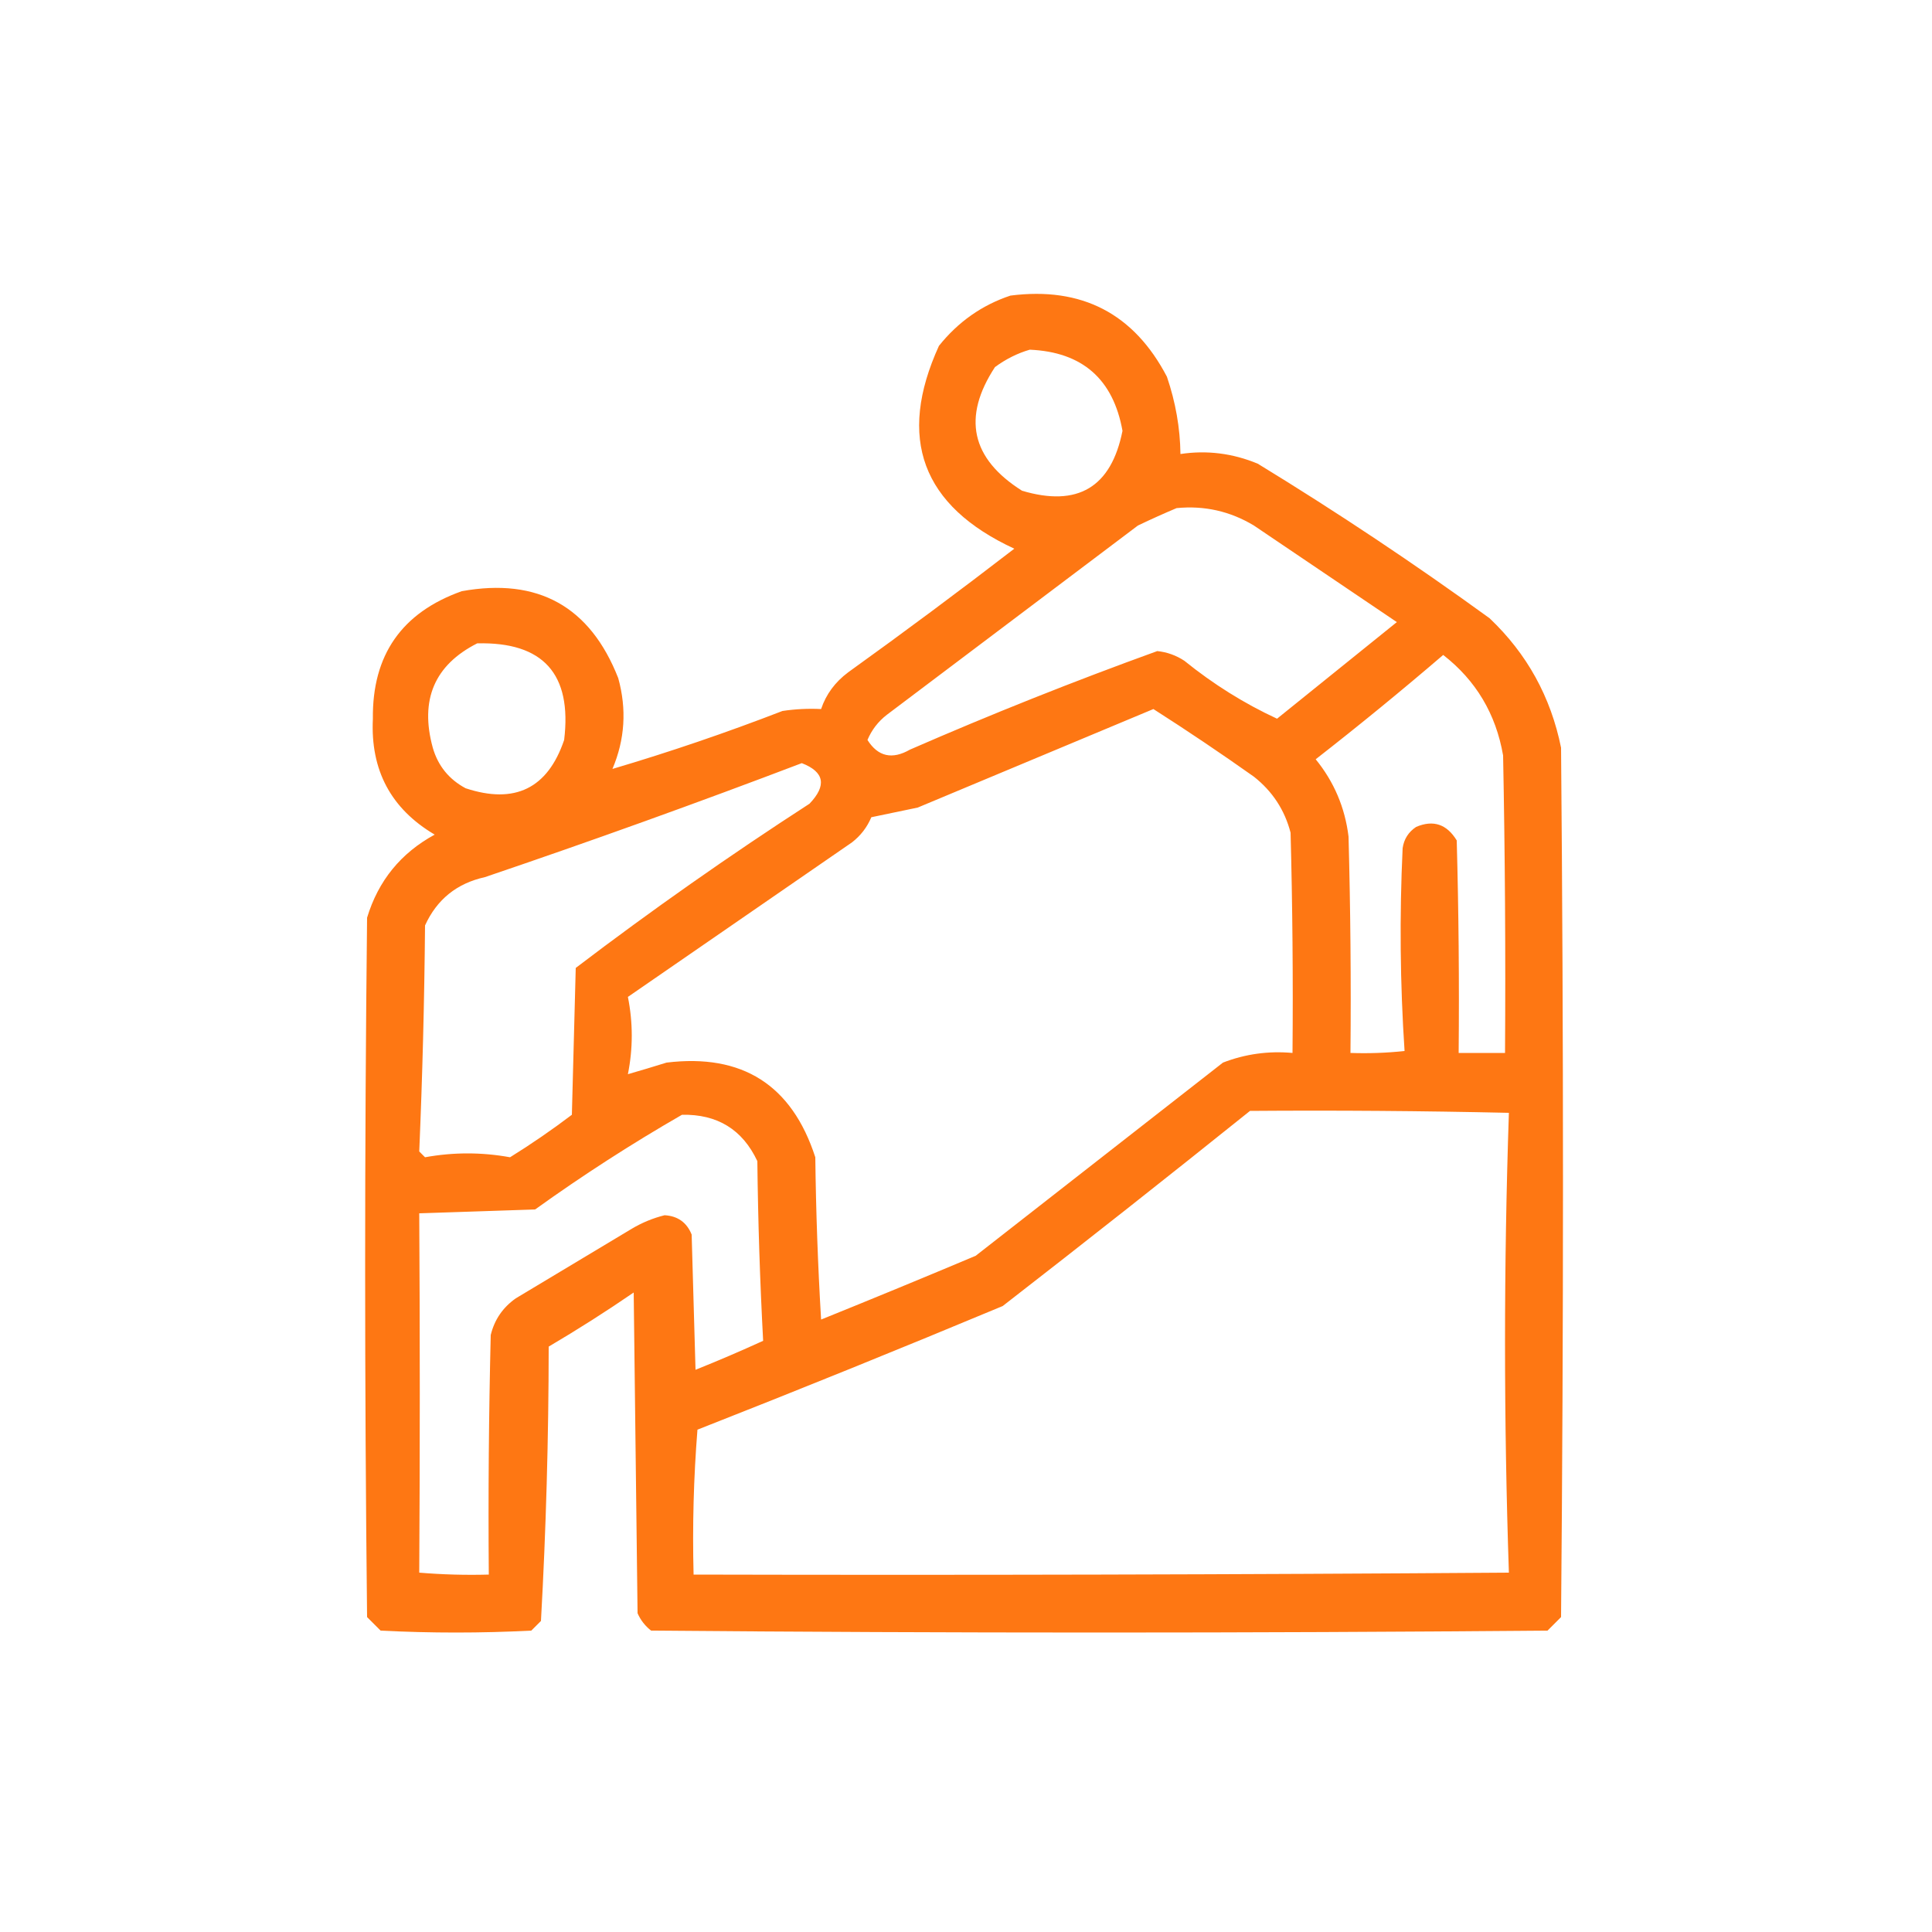 <?xml version="1.0" encoding="UTF-8"?>
<!DOCTYPE svg PUBLIC "-//W3C//DTD SVG 1.1//EN" "http://www.w3.org/Graphics/SVG/1.1/DTD/svg11.dtd">
<svg xmlns="http://www.w3.org/2000/svg" version="1.1" width="500px" height="500px" style="shape-rendering:geometricPrecision; text-rendering:geometricPrecision; image-rendering:optimizeQuality; fill-rule:evenodd; clip-rule:evenodd" xmlns:xlink="http://www.w3.org/1999/xlink">
<g><path style="opacity:0.923" fill="#fe6c00" d="M 261.5,76.5 C 279.945,74.139 293.445,81.139 302,97.5C 304.251,104.122 305.418,110.789 305.5,117.5C 312.335,116.47 319.002,117.303 325.5,120C 346.044,132.549 366.044,145.882 385.5,160C 395.168,169.164 401.335,180.331 404,193.5C 404.667,268.5 404.667,343.5 404,418.5C 402.833,419.667 401.667,420.833 400.5,422C 323.167,422.667 245.833,422.667 168.5,422C 166.951,420.786 165.785,419.286 165,417.5C 164.667,389.833 164.333,362.167 164,334.5C 156.836,339.416 149.503,344.083 142,348.5C 141.98,372.254 141.314,395.921 140,419.5C 139.167,420.333 138.333,421.167 137.5,422C 124.5,422.667 111.5,422.667 98.5,422C 97.333,420.833 96.167,419.667 95,418.5C 94.333,358.167 94.333,297.833 95,237.5C 97.898,227.936 103.731,220.77 112.5,216C 101.175,209.307 95.841,199.307 96.5,186C 96.311,169.522 103.978,158.522 119.5,153C 139.218,149.44 152.718,156.94 160,175.5C 162.226,183.56 161.726,191.393 158.5,199C 173.279,194.628 187.946,189.628 202.5,184C 205.817,183.502 209.15,183.335 212.5,183.5C 213.779,179.698 216.112,176.531 219.5,174C 234.012,163.577 248.345,152.91 262.5,142C 238.587,130.926 232.087,113.426 243,89.5C 247.99,83.275 254.157,78.941 261.5,76.5 Z M 266.5,90.5 C 280.092,91.091 288.092,98.091 290.5,111.5C 287.582,126.13 278.916,131.297 264.5,127C 251.309,118.665 248.976,107.998 257.5,95C 260.324,92.921 263.324,91.421 266.5,90.5 Z M 304.5,131.5 C 311.676,130.794 318.343,132.294 324.5,136C 336.833,144.333 349.167,152.667 361.5,161C 351.167,169.333 340.833,177.667 330.5,186C 322.014,182.074 314.014,177.074 306.5,171C 304.361,169.596 302.028,168.763 299.5,168.5C 277.911,176.309 256.578,184.809 235.5,194C 230.885,196.647 227.219,195.814 224.5,191.5C 225.592,188.906 227.259,186.739 229.5,185C 251.167,168.667 272.833,152.333 294.5,136C 297.893,134.38 301.226,132.88 304.5,131.5 Z M 123.5,166.5 C 140.576,166.08 148.076,174.413 146,191.5C 141.753,204.04 133.253,208.206 120.5,204C 116.183,201.685 113.35,198.185 112,193.5C 108.612,181.106 112.445,172.106 123.5,166.5 Z M 373.5,169.5 C 381.97,176.092 387.136,184.758 389,195.5C 389.5,221.165 389.667,246.831 389.5,272.5C 385.5,272.5 381.5,272.5 377.5,272.5C 377.667,254.164 377.5,235.83 377,217.5C 374.427,213.287 370.927,212.12 366.5,214C 364.513,215.319 363.346,217.152 363,219.5C 362.175,237.074 362.342,254.574 363.5,272C 358.845,272.499 354.179,272.666 349.5,272.5C 349.667,253.83 349.5,235.164 349,216.5C 348.081,208.997 345.247,202.331 340.5,196.5C 351.754,187.72 362.754,178.72 373.5,169.5 Z M 298.5,183.5 C 307.285,189.112 315.952,194.945 324.5,201C 329.308,204.789 332.475,209.622 334,215.5C 334.5,234.497 334.667,253.497 334.5,272.5C 328.268,271.939 322.268,272.772 316.5,275C 295.167,291.667 273.833,308.333 252.5,325C 239.207,330.598 225.874,336.098 212.5,341.5C 211.667,327.512 211.167,313.512 211,299.5C 204.942,280.787 192.108,272.62 172.5,275C 169.068,276.071 165.735,277.071 162.5,278C 163.833,271.333 163.833,264.667 162.5,258C 181.833,244.667 201.167,231.333 220.5,218C 222.741,216.261 224.408,214.094 225.5,211.5C 229.5,210.667 233.5,209.833 237.5,209C 257.923,200.448 278.256,191.948 298.5,183.5 Z M 207.5,197.5 C 213.354,199.765 214.021,203.265 209.5,208C 188.756,221.421 168.59,235.588 149,250.5C 148.667,263.167 148.333,275.833 148,288.5C 142.841,292.414 137.507,296.08 132,299.5C 124.667,298.167 117.333,298.167 110,299.5C 109.5,299 109,298.5 108.5,298C 109.327,278.573 109.827,259.073 110,239.5C 113.065,232.773 118.231,228.606 125.5,227C 153.111,217.632 180.444,207.799 207.5,197.5 Z M 323.5,287.5 C 345.836,287.333 368.169,287.5 390.5,288C 389.167,327.667 389.167,367.333 390.5,407C 320.167,407.5 249.834,407.667 179.5,407.5C 179.178,394.92 179.511,382.42 180.5,370C 206.947,359.61 233.28,348.943 259.5,338C 281.02,321.303 302.353,304.47 323.5,287.5 Z M 176.5,288.5 C 185.657,288.322 192.157,292.322 196,300.5C 196.175,316.074 196.675,331.574 197.5,347C 191.71,349.646 185.876,352.146 180,354.5C 179.667,342.833 179.333,331.167 179,319.5C 177.734,316.365 175.401,314.698 172,314.5C 169.008,315.245 166.174,316.412 163.5,318C 153.5,324 143.5,330 133.5,336C 130.131,338.365 127.964,341.532 127,345.5C 126.5,366.164 126.333,386.831 126.5,407.5C 120.491,407.666 114.491,407.499 108.5,407C 108.688,375.991 108.688,344.991 108.5,314C 118.5,313.667 128.5,313.333 138.5,313C 150.824,304.151 163.491,295.985 176.5,288.5 Z"/></g>
</svg>
